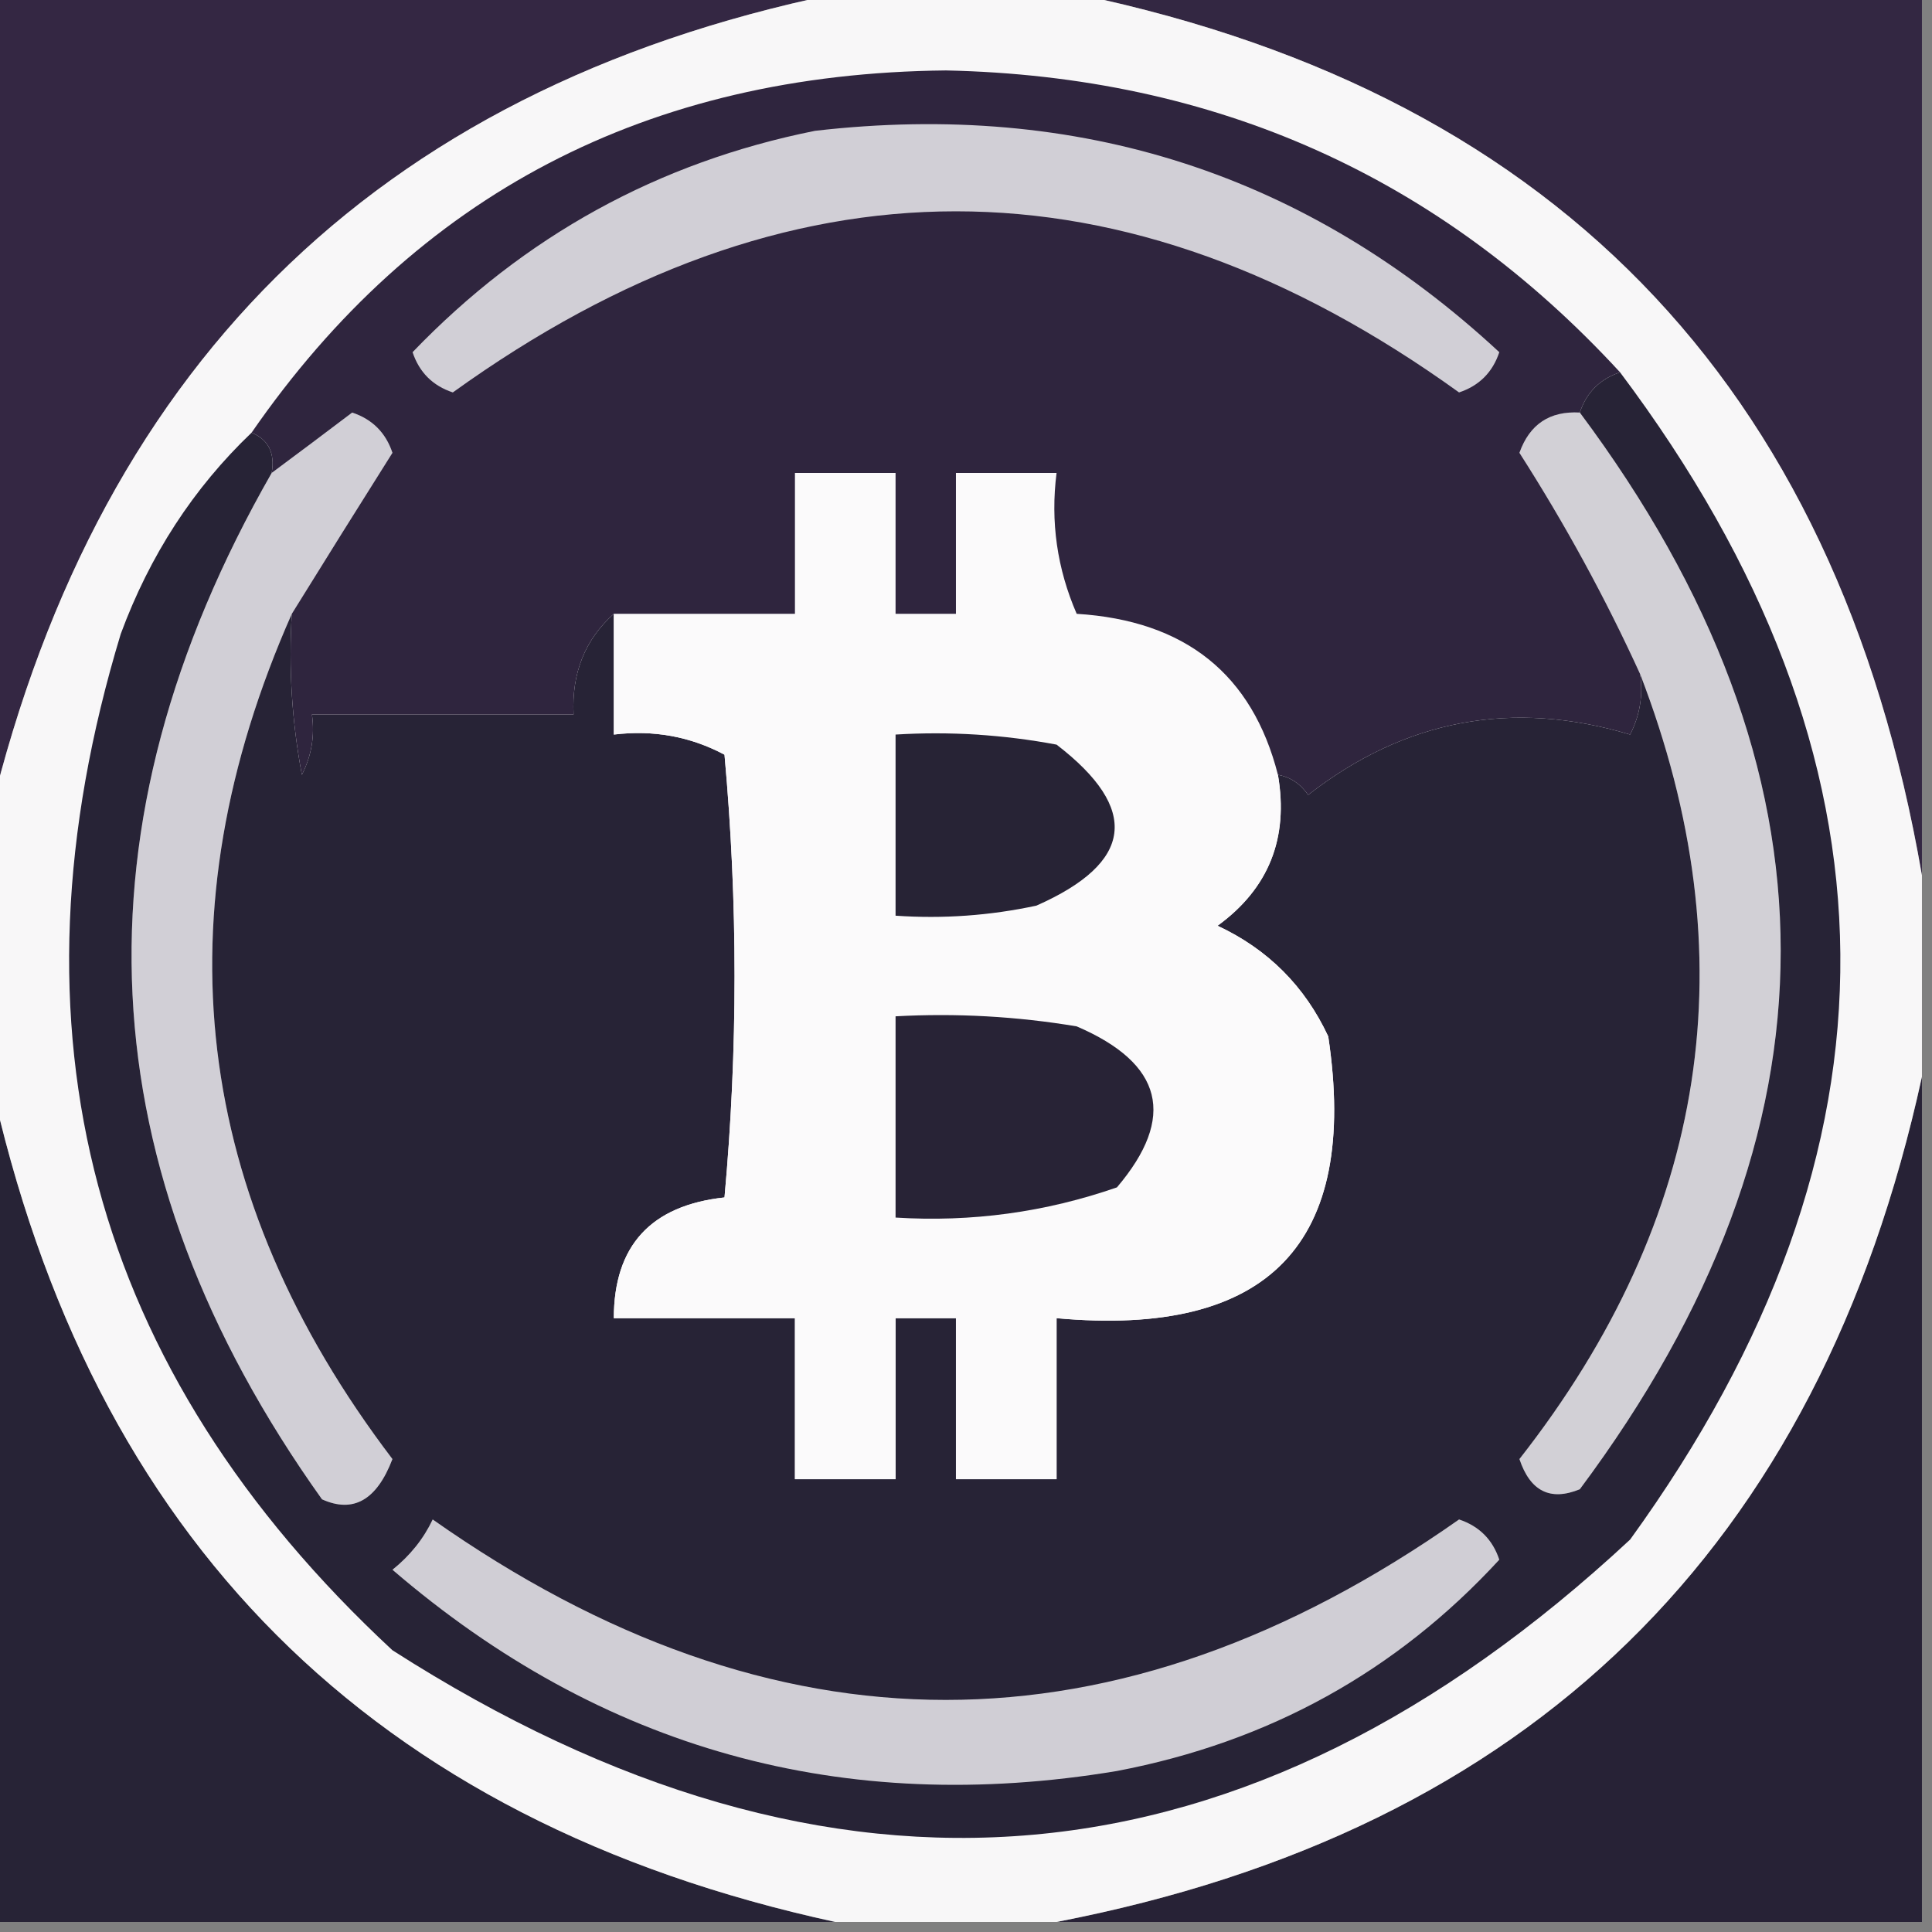 <?xml version="1.0" encoding="UTF-8"?>
<!DOCTYPE svg PUBLIC "-//W3C//DTD SVG 1.1//EN" "http://www.w3.org/Graphics/SVG/1.1/DTD/svg11.dtd">
<svg xmlns="http://www.w3.org/2000/svg" version="1.1" width="96px" height="96px" style="shape-rendering:geometricPrecision; text-rendering:geometricPrecision; image-rendering:optimizeQuality; fill-rule:evenodd; clip-rule:evenodd" xmlns:xlink="http://www.w3.org/1999/xlink">
<rect width="100%" height="100%" fill="#808080" stroke="none"/>
<g><path style="opacity:1" fill="#342743" d="M -0.5,-0.5 C 13.833,-0.5 28.167,-0.5 42.5,-0.5C 19.365,3.969 5.032,17.636 -0.5,40.5C -0.5,26.833 -0.5,13.167 -0.5,-0.5 Z"/></g>
<g><path style="opacity:1" fill="#332742" d="M 52.5,-0.5 C 66.833,-0.5 81.167,-0.5 95.5,-0.5C 95.5,14.167 95.5,28.833 95.5,43.5C 91.257,18.924 76.923,4.257 52.5,-0.5 Z"/></g>
<g><path style="opacity:1" fill="#272236" d="M 95.5,53.5 C 95.5,67.5 95.5,81.5 95.5,95.5C 81.167,95.5 66.833,95.5 52.5,95.5C 76.046,90.955 90.379,76.955 95.5,53.5 Z"/></g>
<g><path style="opacity:1" fill="#272336" d="M -0.5,53.5 C 4.5,76.5 18.5,90.5 41.5,95.5C 27.5,95.5 13.5,95.5 -0.5,95.5C -0.5,81.5 -0.5,67.5 -0.5,53.5 Z"/></g>
<g><path style="opacity:1" fill="#f8f7f8" d="M 42.5,-0.5 C 45.833,-0.5 49.167,-0.5 52.5,-0.5C 76.923,4.257 91.257,18.924 95.5,43.5C 95.5,46.833 95.5,50.167 95.5,53.5C 90.379,76.955 76.046,90.955 52.5,95.5C 48.833,95.5 45.167,95.5 41.5,95.5C 18.5,90.5 4.5,76.5 -0.5,53.5C -0.5,49.167 -0.5,44.833 -0.5,40.5C 5.032,17.636 19.365,3.969 42.5,-0.5 Z"/></g>
<g><path style="opacity:1" fill="#d2d0d6" d="M 78.5,20.5 C 91.809,38.324 91.809,56.157 78.5,74C 77.035,74.601 76.035,74.101 75.5,72.5C 84.895,60.512 86.895,47.512 81.5,33.5C 79.779,29.727 77.779,26.061 75.5,22.5C 76.005,21.081 77.005,20.415 78.5,20.5 Z"/></g>
<g><path style="opacity:1" fill="#d1cfd6" d="M 14.5,30.5 C 7.894,45.426 9.561,59.426 19.5,72.5C 18.723,74.538 17.556,75.205 16,74.5C 4.279,58.072 3.446,41.072 13.5,23.5C 14.815,22.524 16.148,21.524 17.5,20.5C 18.5,20.833 19.167,21.5 19.5,22.5C 17.807,25.184 16.14,27.851 14.5,30.5 Z"/></g>
<g><path style="opacity:1" fill="#272336" d="M 80.5,18.5 C 94.927,37.704 95.094,57.037 81,76.5C 61.952,94.222 41.452,96.055 19.5,82C 4.51,68.076 0.01,51.243 6,31.5C 7.444,27.589 9.611,24.256 12.5,21.5C 13.338,21.842 13.672,22.508 13.5,23.5C 3.446,41.072 4.279,58.072 16,74.5C 17.556,75.205 18.723,74.538 19.5,72.5C 9.561,59.426 7.894,45.426 14.5,30.5C 14.336,33.187 14.503,35.854 15,38.5C 15.483,37.552 15.649,36.552 15.5,35.5C 19.833,35.5 24.167,35.5 28.5,35.5C 28.402,33.447 29.069,31.78 30.5,30.5C 30.5,32.5 30.5,34.5 30.5,36.5C 32.467,36.261 34.3,36.594 36,37.5C 36.667,44.833 36.667,52.167 36,59.5C 32.34,59.898 30.506,61.898 30.5,65.5C 33.5,65.5 36.5,65.5 39.5,65.5C 39.5,68.167 39.5,70.833 39.5,73.5C 41.167,73.5 42.833,73.5 44.5,73.5C 44.5,70.833 44.5,68.167 44.5,65.5C 45.5,65.5 46.5,65.5 47.5,65.5C 47.5,68.167 47.5,70.833 47.5,73.5C 49.167,73.5 50.833,73.5 52.5,73.5C 52.5,70.833 52.5,68.167 52.5,65.5C 63.042,66.461 67.542,61.794 66,51.5C 64.833,49 63,47.167 60.5,46C 63.041,44.152 64.041,41.652 63.5,38.5C 64.117,38.611 64.617,38.944 65,39.5C 69.812,35.746 75.146,34.746 81,36.5C 81.483,35.552 81.65,34.552 81.5,33.5C 86.895,47.512 84.895,60.512 75.5,72.5C 76.035,74.101 77.035,74.601 78.5,74C 91.809,56.157 91.809,38.324 78.5,20.5C 78.833,19.5 79.5,18.833 80.5,18.5 Z"/></g>
<g><path style="opacity:1" fill="#d0ced5" d="M 21.5,75.5 C 38.488,87.457 55.488,87.457 72.5,75.5C 73.5,75.833 74.167,76.5 74.5,77.5C 69.384,83.061 63.05,86.561 55.5,88C 41.892,90.266 29.892,86.933 19.5,78C 20.381,77.292 21.047,76.458 21.5,75.5 Z"/></g>
<g><path style="opacity:1" fill="#fbfafb" d="M 63.5,38.5 C 64.041,41.652 63.041,44.152 60.5,46C 63,47.167 64.833,49 66,51.5C 67.542,61.794 63.042,66.461 52.5,65.5C 52.5,68.167 52.5,70.833 52.5,73.5C 50.833,73.5 49.167,73.5 47.5,73.5C 47.5,70.833 47.5,68.167 47.5,65.5C 46.5,65.5 45.5,65.5 44.5,65.5C 44.5,68.167 44.5,70.833 44.5,73.5C 42.833,73.5 41.167,73.5 39.5,73.5C 39.5,70.833 39.5,68.167 39.5,65.5C 36.5,65.5 33.5,65.5 30.5,65.5C 30.506,61.898 32.34,59.898 36,59.5C 36.667,52.167 36.667,44.833 36,37.5C 34.3,36.594 32.467,36.261 30.5,36.5C 30.5,34.5 30.5,32.5 30.5,30.5C 33.5,30.5 36.5,30.5 39.5,30.5C 39.5,28.167 39.5,25.833 39.5,23.5C 41.167,23.5 42.833,23.5 44.5,23.5C 44.5,25.833 44.5,28.167 44.5,30.5C 45.5,30.5 46.5,30.5 47.5,30.5C 47.5,28.167 47.5,25.833 47.5,23.5C 49.167,23.5 50.833,23.5 52.5,23.5C 52.192,25.924 52.526,28.257 53.5,30.5C 58.894,30.835 62.227,33.501 63.5,38.5 Z"/></g>
<g><path style="opacity:1" fill="#282336" d="M 44.5,50.5 C 47.518,50.335 50.518,50.502 53.5,51C 57.795,52.845 58.462,55.512 55.5,59C 51.94,60.237 48.273,60.737 44.5,60.5C 44.5,57.167 44.5,53.833 44.5,50.5 Z"/></g>
<g><path style="opacity:1" fill="#272335" d="M 44.5,36.5 C 47.187,36.336 49.854,36.503 52.5,37C 56.659,40.199 56.325,42.865 51.5,45C 49.19,45.497 46.857,45.663 44.5,45.5C 44.5,42.5 44.5,39.5 44.5,36.5 Z"/></g>
<g><path style="opacity:1" fill="#2f253e" d="M 80.5,18.5 C 79.5,18.833 78.833,19.5 78.5,20.5C 77.005,20.415 76.005,21.081 75.5,22.5C 77.779,26.061 79.779,29.727 81.5,33.5C 81.65,34.552 81.483,35.552 81,36.5C 75.146,34.746 69.812,35.746 65,39.5C 64.617,38.944 64.117,38.611 63.5,38.5C 62.227,33.501 58.894,30.835 53.5,30.5C 52.526,28.257 52.192,25.924 52.5,23.5C 50.833,23.5 49.167,23.5 47.5,23.5C 47.5,25.833 47.5,28.167 47.5,30.5C 46.5,30.5 45.5,30.5 44.5,30.5C 44.5,28.167 44.5,25.833 44.5,23.5C 42.833,23.5 41.167,23.5 39.5,23.5C 39.5,25.833 39.5,28.167 39.5,30.5C 36.5,30.5 33.5,30.5 30.5,30.5C 29.069,31.78 28.402,33.447 28.5,35.5C 24.167,35.5 19.833,35.5 15.5,35.5C 15.649,36.552 15.483,37.552 15,38.5C 14.503,35.854 14.336,33.187 14.5,30.5C 16.14,27.851 17.807,25.184 19.5,22.5C 19.167,21.5 18.5,20.833 17.5,20.5C 16.148,21.524 14.815,22.524 13.5,23.5C 13.672,22.508 13.338,21.842 12.5,21.5C 20.69,9.65 32.19,3.651 47,3.5C 60.395,3.785 71.561,8.785 80.5,18.5 Z"/></g>
<g><path style="opacity:1" fill="#d1cfd6" d="M 40.5,6.5 C 53.626,4.987 64.959,8.654 74.5,17.5C 74.167,18.5 73.5,19.167 72.5,19.5C 55.833,7.5 39.167,7.5 22.5,19.5C 21.5,19.167 20.833,18.5 20.5,17.5C 26.048,11.728 32.714,8.061 40.5,6.5 Z"/></g>
</svg>
